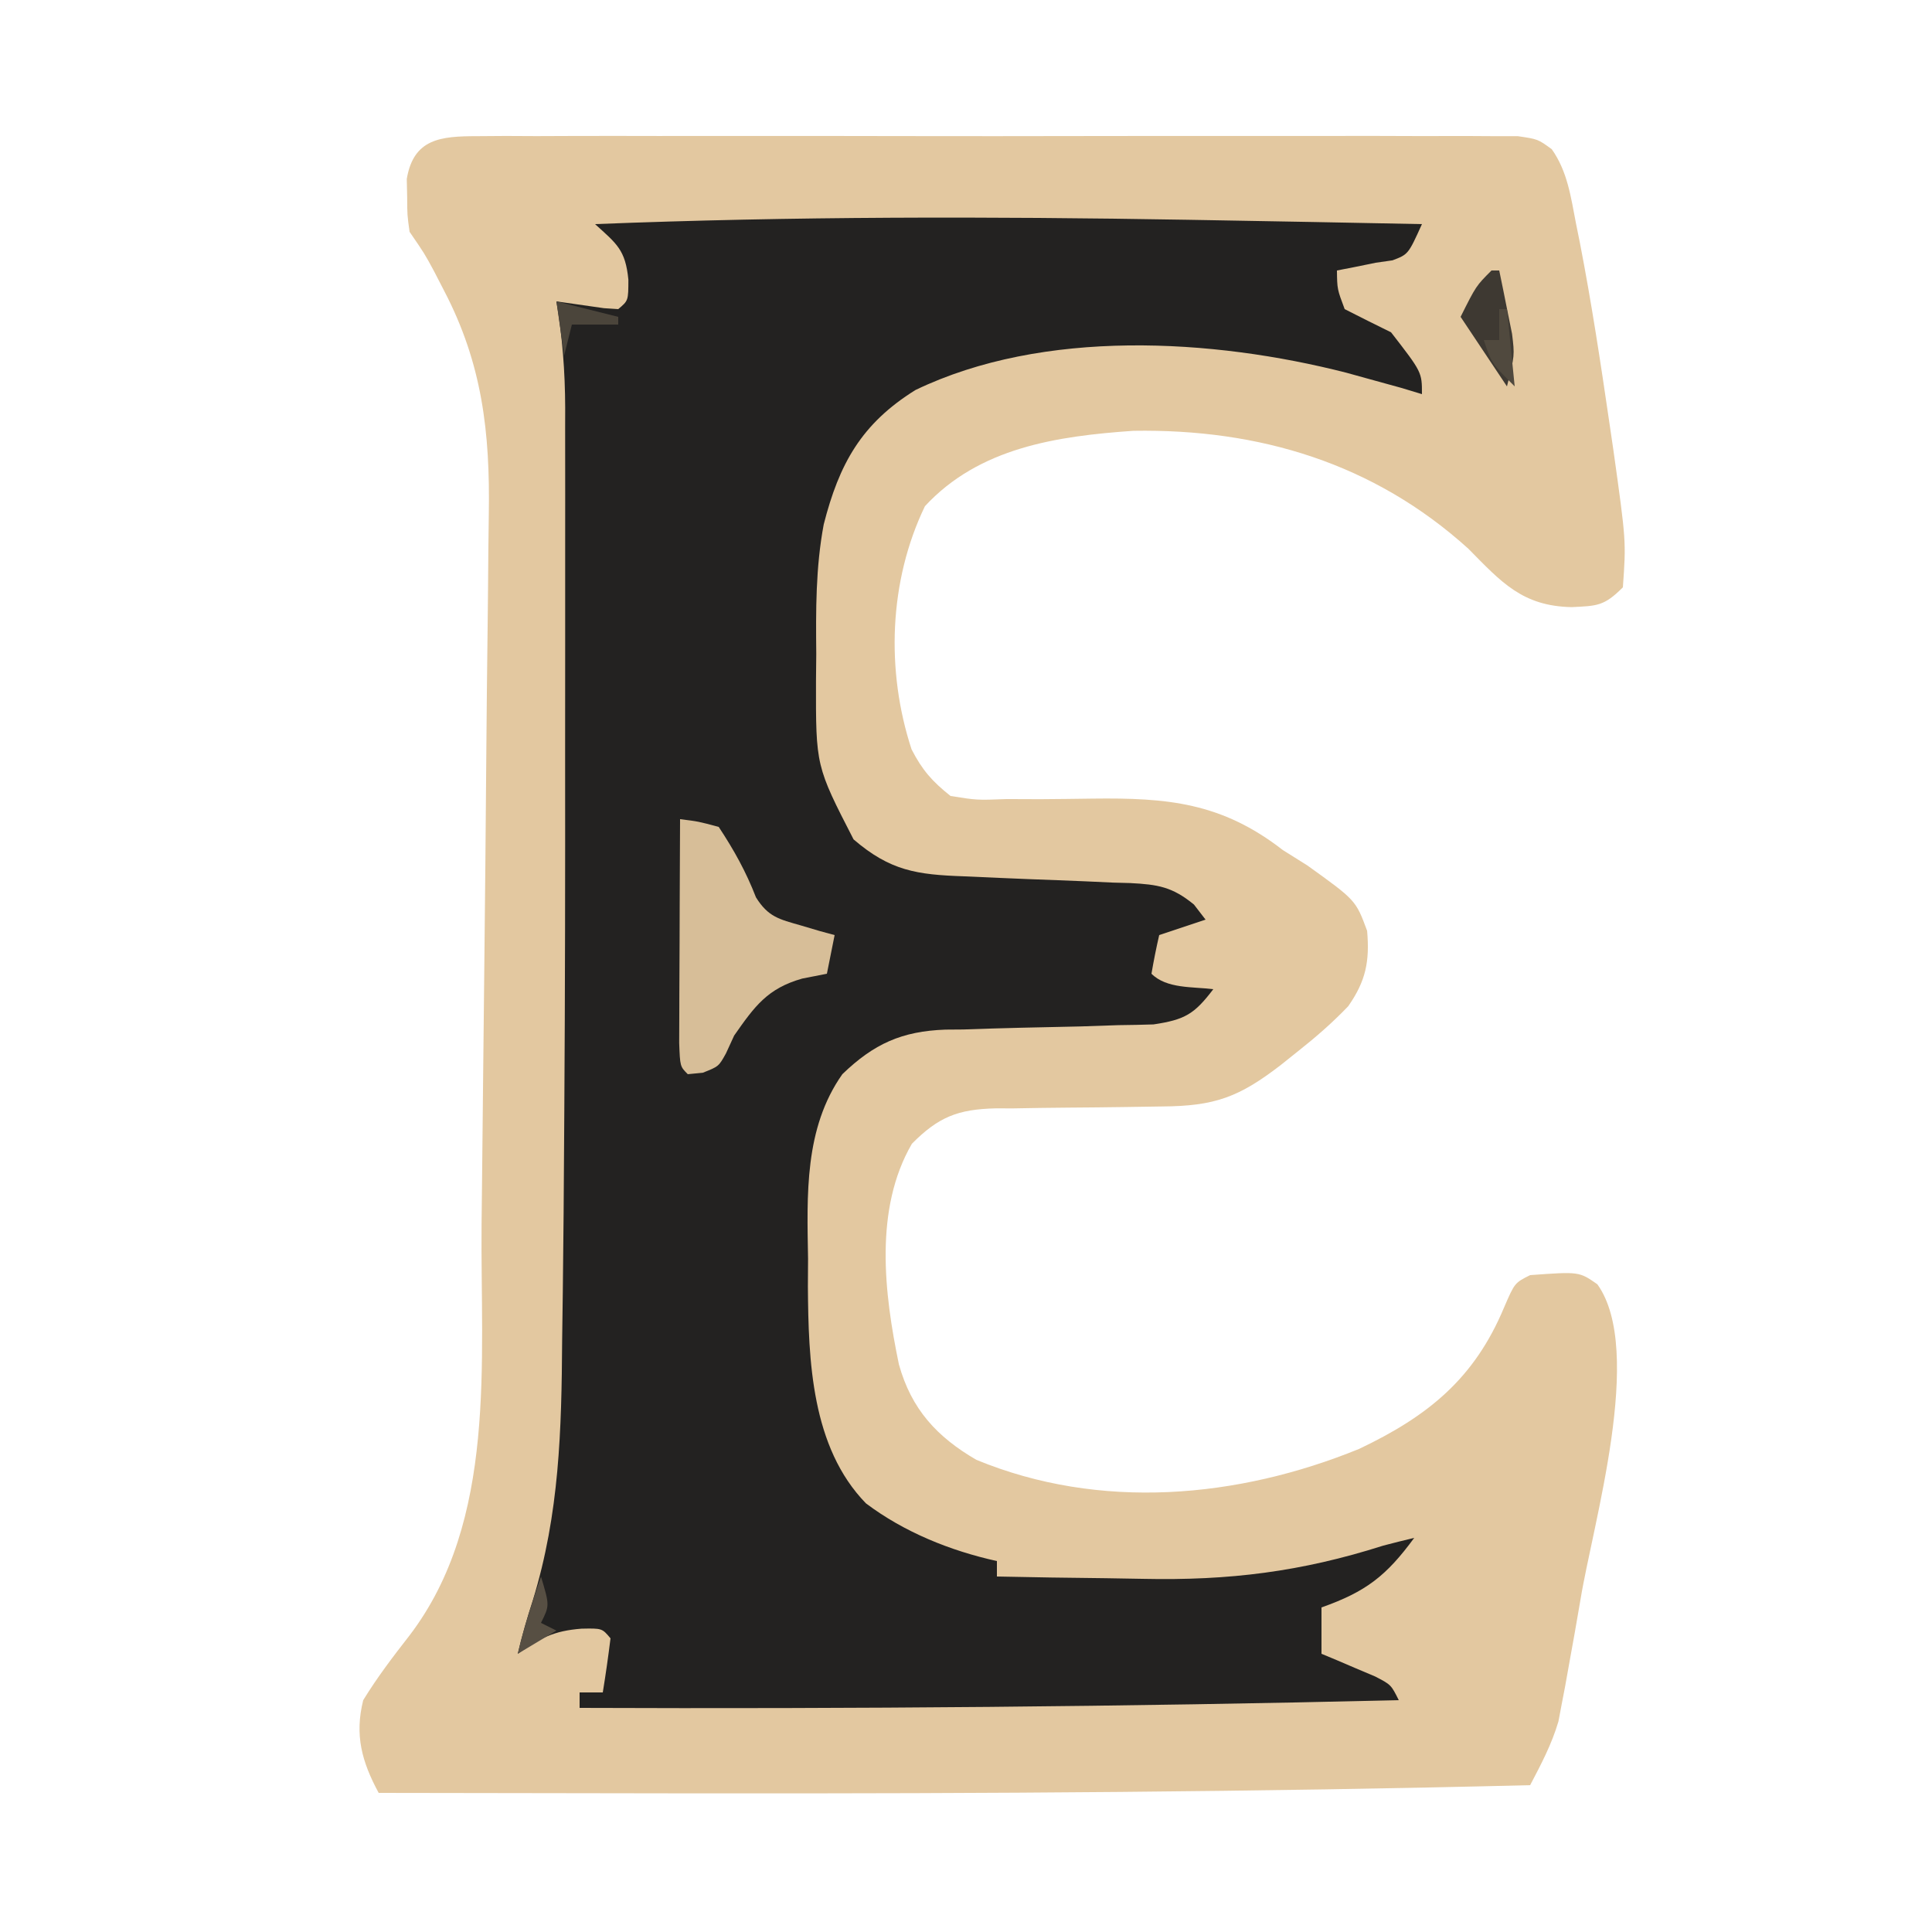 <svg xmlns="http://www.w3.org/2000/svg" version="1.1" width="250" height="250">
<path d="M0 0 C1.203 -0.008 2.406 -0.017 3.645 -0.026 C4.981 -0.02 6.316 -0.014 7.651 -0.007 C9.055 -0.011 10.459 -0.017 11.864 -0.023 C15.68 -0.037 19.496 -0.032 23.312 -0.022 C27.302 -0.014 31.293 -0.021 35.283 -0.026 C41.985 -0.032 48.687 -0.024 55.388 -0.01 C63.14 0.006 70.892 0.001 78.644 -0.016 C85.296 -0.029 91.947 -0.031 98.599 -0.023 C102.573 -0.019 106.548 -0.018 110.522 -0.028 C114.258 -0.037 117.994 -0.031 121.731 -0.013 C123.103 -0.009 124.476 -0.01 125.849 -0.017 C127.719 -0.025 129.59 -0.013 131.461 0 C133.033 0.002 133.033 0.002 134.637 0.003 C137.231 0.381 137.231 0.381 139.027 1.688 C141.071 4.562 141.508 7.918 142.168 11.318 C142.332 12.131 142.496 12.943 142.665 13.781 C144.167 21.506 145.345 29.282 146.481 37.068 C146.656 38.261 146.831 39.454 147.012 40.683 C148.655 52.415 148.655 52.415 148.231 58.381 C145.812 60.799 144.948 60.783 141.606 60.943 C135.228 60.815 132.519 57.729 128.231 53.381 C115.987 42.307 101.154 37.861 84.899 38.127 C74.95 38.816 64.925 40.306 57.918 47.881 C53.238 57.588 52.859 69.198 56.184 79.338 C57.559 82.023 58.853 83.492 61.231 85.381 C64.646 85.927 64.646 85.927 68.488 85.779 C69.934 85.784 71.379 85.789 72.824 85.795 C75.082 85.78 77.339 85.756 79.597 85.721 C89.289 85.601 96.3 86.218 104.231 92.381 C105.275 93.036 106.319 93.691 107.395 94.365 C113.672 98.869 113.672 98.869 115.137 102.834 C115.476 106.784 114.975 109.315 112.692 112.584 C110.652 114.713 108.542 116.551 106.231 118.381 C105.491 118.973 104.751 119.564 103.988 120.174 C98.569 124.353 95.438 125.518 88.555 125.557 C86.989 125.58 85.423 125.604 83.858 125.629 C81.389 125.664 78.921 125.693 76.452 125.707 C74.069 125.722 71.687 125.763 69.305 125.807 C68.205 125.804 68.205 125.804 67.082 125.801 C62.191 125.917 59.671 126.907 56.231 130.381 C51.317 138.849 52.647 149.77 54.551 158.94 C56.164 164.734 59.476 168.321 64.563 171.279 C80.559 177.884 98.404 176.276 114.109 169.865 C123.024 165.626 129.013 160.773 132.856 151.568 C134.231 148.381 134.231 148.381 136.231 147.381 C142.571 146.92 142.571 146.92 144.93 148.568 C151.086 157.147 144.316 179.693 142.744 189.378 C142.261 192.237 141.753 195.091 141.231 197.943 C141 199.236 141 199.236 140.765 200.555 C140.609 201.365 140.453 202.175 140.293 203.01 C140.16 203.712 140.028 204.414 139.891 205.137 C139.024 208.083 137.656 210.669 136.231 213.381 C100.895 214.266 65.576 214.472 30.231 214.443 C28.634 214.442 28.634 214.442 27.006 214.441 C13.747 214.429 0.489 214.409 -12.769 214.381 C-14.949 210.349 -15.9 206.896 -14.769 202.381 C-12.961 199.436 -10.935 196.772 -8.808 194.049 C2.599 179.124 0.379 158.528 0.547 140.713 C0.568 138.825 0.589 136.938 0.61 135.05 C0.654 131.101 0.695 127.151 0.733 123.202 C0.782 118.258 0.836 113.313 0.891 108.369 C0.999 98.785 1.09 89.2 1.162 79.615 C1.204 74.214 1.261 68.813 1.331 63.413 C1.372 60.098 1.4 56.784 1.424 53.47 C1.438 51.945 1.457 50.421 1.482 48.897 C1.651 38.321 0.633 29.422 -4.332 19.943 C-4.746 19.14 -5.159 18.337 -5.586 17.51 C-6.836 15.194 -6.836 15.194 -8.769 12.381 C-9.07 10.225 -9.07 10.225 -9.082 7.881 C-9.099 7.108 -9.115 6.334 -9.133 5.537 C-8.249 0.292 -4.717 0.005 0 0 Z " fill="#E3C8A0" transform="translate(61.769,17.619)"/>
<path d="M0 0 C0.754 0.013 1.508 0.026 2.285 0.039 C11.67 0.2 21.054 0.374 30.438 0.562 C28.664 4.477 28.664 4.477 26.625 5.25 C25.903 5.353 25.181 5.456 24.438 5.562 C23.53 5.748 22.622 5.934 21.688 6.125 C20.945 6.269 20.203 6.414 19.438 6.562 C19.468 8.978 19.468 8.978 20.438 11.562 C22.429 12.58 24.43 13.578 26.438 14.562 C30.438 19.72 30.438 19.72 30.438 22.562 C29.551 22.294 28.664 22.026 27.75 21.75 C26.314 21.349 24.876 20.954 23.438 20.562 C22.526 20.31 21.615 20.057 20.676 19.797 C3.33 15.357 -18.543 14.063 -35.105 22.031 C-42.109 26.396 -44.969 31.579 -46.971 39.415 C-48.02 44.998 -47.994 50.523 -47.938 56.188 C-47.949 57.35 -47.961 58.513 -47.973 59.711 C-47.995 70.683 -47.995 70.683 -43.111 80.178 C-38.355 84.265 -34.897 84.745 -28.852 84.957 C-27.281 85.026 -25.711 85.096 -24.141 85.166 C-21.663 85.273 -19.186 85.375 -16.708 85.461 C-14.317 85.547 -11.929 85.656 -9.539 85.77 C-8.431 85.799 -8.431 85.799 -7.301 85.83 C-3.727 86.018 -1.87 86.31 0.936 88.612 C1.432 89.256 1.927 89.899 2.438 90.562 C0.458 91.222 -1.522 91.882 -3.562 92.562 C-3.945 94.219 -4.276 95.887 -4.562 97.562 C-2.594 99.531 0.786 99.225 3.438 99.562 C0.994 102.786 -0.232 103.513 -4.302 104.121 C-5.801 104.17 -7.301 104.2 -8.801 104.215 C-10.442 104.27 -12.083 104.325 -13.725 104.381 C-16.298 104.444 -18.872 104.5 -21.446 104.551 C-23.94 104.606 -26.432 104.691 -28.926 104.777 C-30.067 104.785 -30.067 104.785 -31.231 104.794 C-36.875 105.001 -40.482 106.626 -44.562 110.562 C-49.506 117.571 -49.137 126.216 -49 134.438 C-49.007 135.627 -49.014 136.817 -49.021 138.043 C-48.953 147.622 -48.572 158.838 -41.508 166.098 C-36.562 169.822 -30.59 172.233 -24.562 173.562 C-24.562 174.222 -24.562 174.882 -24.562 175.562 C-19.853 175.663 -15.144 175.735 -10.433 175.782 C-8.838 175.802 -7.243 175.829 -5.648 175.864 C5.475 176.102 14.814 174.949 25.438 171.562 C26.768 171.216 28.099 170.876 29.438 170.562 C25.83 175.482 23.191 177.532 17.438 179.562 C17.438 181.542 17.438 183.523 17.438 185.562 C18.076 185.828 18.714 186.094 19.371 186.367 C20.611 186.897 20.611 186.897 21.875 187.438 C23.111 187.96 23.111 187.96 24.371 188.492 C26.438 189.562 26.438 189.562 27.438 191.562 C-7.901 192.414 -43.214 192.699 -78.562 192.562 C-78.562 191.903 -78.562 191.243 -78.562 190.562 C-77.573 190.562 -76.582 190.562 -75.562 190.562 C-75.182 188.236 -74.85 185.902 -74.562 183.562 C-75.653 182.258 -75.653 182.258 -78.312 182.312 C-81.896 182.588 -83.661 183.514 -86.562 185.562 C-86.013 183.213 -85.363 180.948 -84.616 178.651 C-81.167 167.406 -80.898 156.639 -80.82 144.941 C-80.793 142.835 -80.764 140.73 -80.734 138.624 C-80.647 131.937 -80.601 125.25 -80.562 118.562 C-80.555 117.463 -80.548 116.364 -80.54 115.231 C-80.438 99.772 -80.42 84.314 -80.436 68.855 C-80.438 64.289 -80.433 59.723 -80.429 55.157 C-80.425 50.714 -80.426 46.271 -80.429 41.828 C-80.429 39.732 -80.429 37.636 -80.426 35.54 C-80.424 32.649 -80.428 29.758 -80.433 26.867 C-80.431 26.023 -80.429 25.179 -80.427 24.31 C-80.444 19.623 -80.783 15.186 -81.562 10.562 C-79.512 10.855 -77.461 11.148 -75.41 11.441 C-74.496 11.501 -74.496 11.501 -73.562 11.562 C-72.255 10.463 -72.255 10.463 -72.25 7.75 C-72.63 3.87 -73.764 3.107 -76.562 0.562 C-51.025 -0.45 -25.547 -0.434 0 0 Z " fill="#232221" transform="translate(153.562,28.438)"/>
<path d="M0 0 C2.363 0.293 2.363 0.293 5 1 C6.982 4.002 8.527 6.782 9.824 10.121 C11.405 12.647 12.8 12.943 15.625 13.75 C16.442 13.992 17.26 14.235 18.102 14.484 C18.728 14.655 19.355 14.825 20 15 C19.67 16.65 19.34 18.3 19 20 C17.948 20.206 16.896 20.413 15.812 20.625 C11.302 21.903 9.654 24.209 7 28 C6.649 28.763 6.299 29.526 5.938 30.312 C5 32 5 32 2.938 32.812 C2.298 32.874 1.659 32.936 1 33 C0 32 0 32 -0.114 28.949 C-0.113 27.6 -0.108 26.251 -0.098 24.902 C-0.096 24.193 -0.095 23.485 -0.093 22.754 C-0.088 20.482 -0.075 18.21 -0.062 15.938 C-0.057 14.4 -0.053 12.863 -0.049 11.326 C-0.038 7.551 -0.021 3.775 0 0 Z " fill="#D7BE98" transform="translate(88,106)"/>
<path d="M0 0 C0.33 0 0.66 0 1 0 C1.365 1.748 1.716 3.498 2.062 5.25 C2.26 6.225 2.457 7.199 2.66 8.203 C3 11 3 11 2 15 C0.02 12.03 -1.96 9.06 -4 6 C-2 2 -2 2 0 0 Z " fill="#3E3932" transform="translate(193,35)"/>
<path d="M0 0 C1.125 3.75 1.125 3.75 0 6 C0.66 6.33 1.32 6.66 2 7 C-0.475 8.485 -0.475 8.485 -3 10 C-2.213 6.59 -1.129 3.311 0 0 Z " fill="#574F43" transform="translate(70,204)"/>
<path d="M0 0 C0.33 0 0.66 0 1 0 C1.33 3.3 1.66 6.6 2 10 C-1 7 -1 7 -2 4 C-1.34 4 -0.68 4 0 4 C0 2.68 0 1.36 0 0 Z " fill="#50493E" transform="translate(194,40)"/>
<path d="M0 0 C2.64 0.66 5.28 1.32 8 2 C8 2.33 8 2.66 8 3 C6.02 3 4.04 3 2 3 C1.67 4.32 1.34 5.64 1 7 C0.67 4.69 0.34 2.38 0 0 Z " fill="#4B453B" transform="translate(72,39)"/>
</svg>